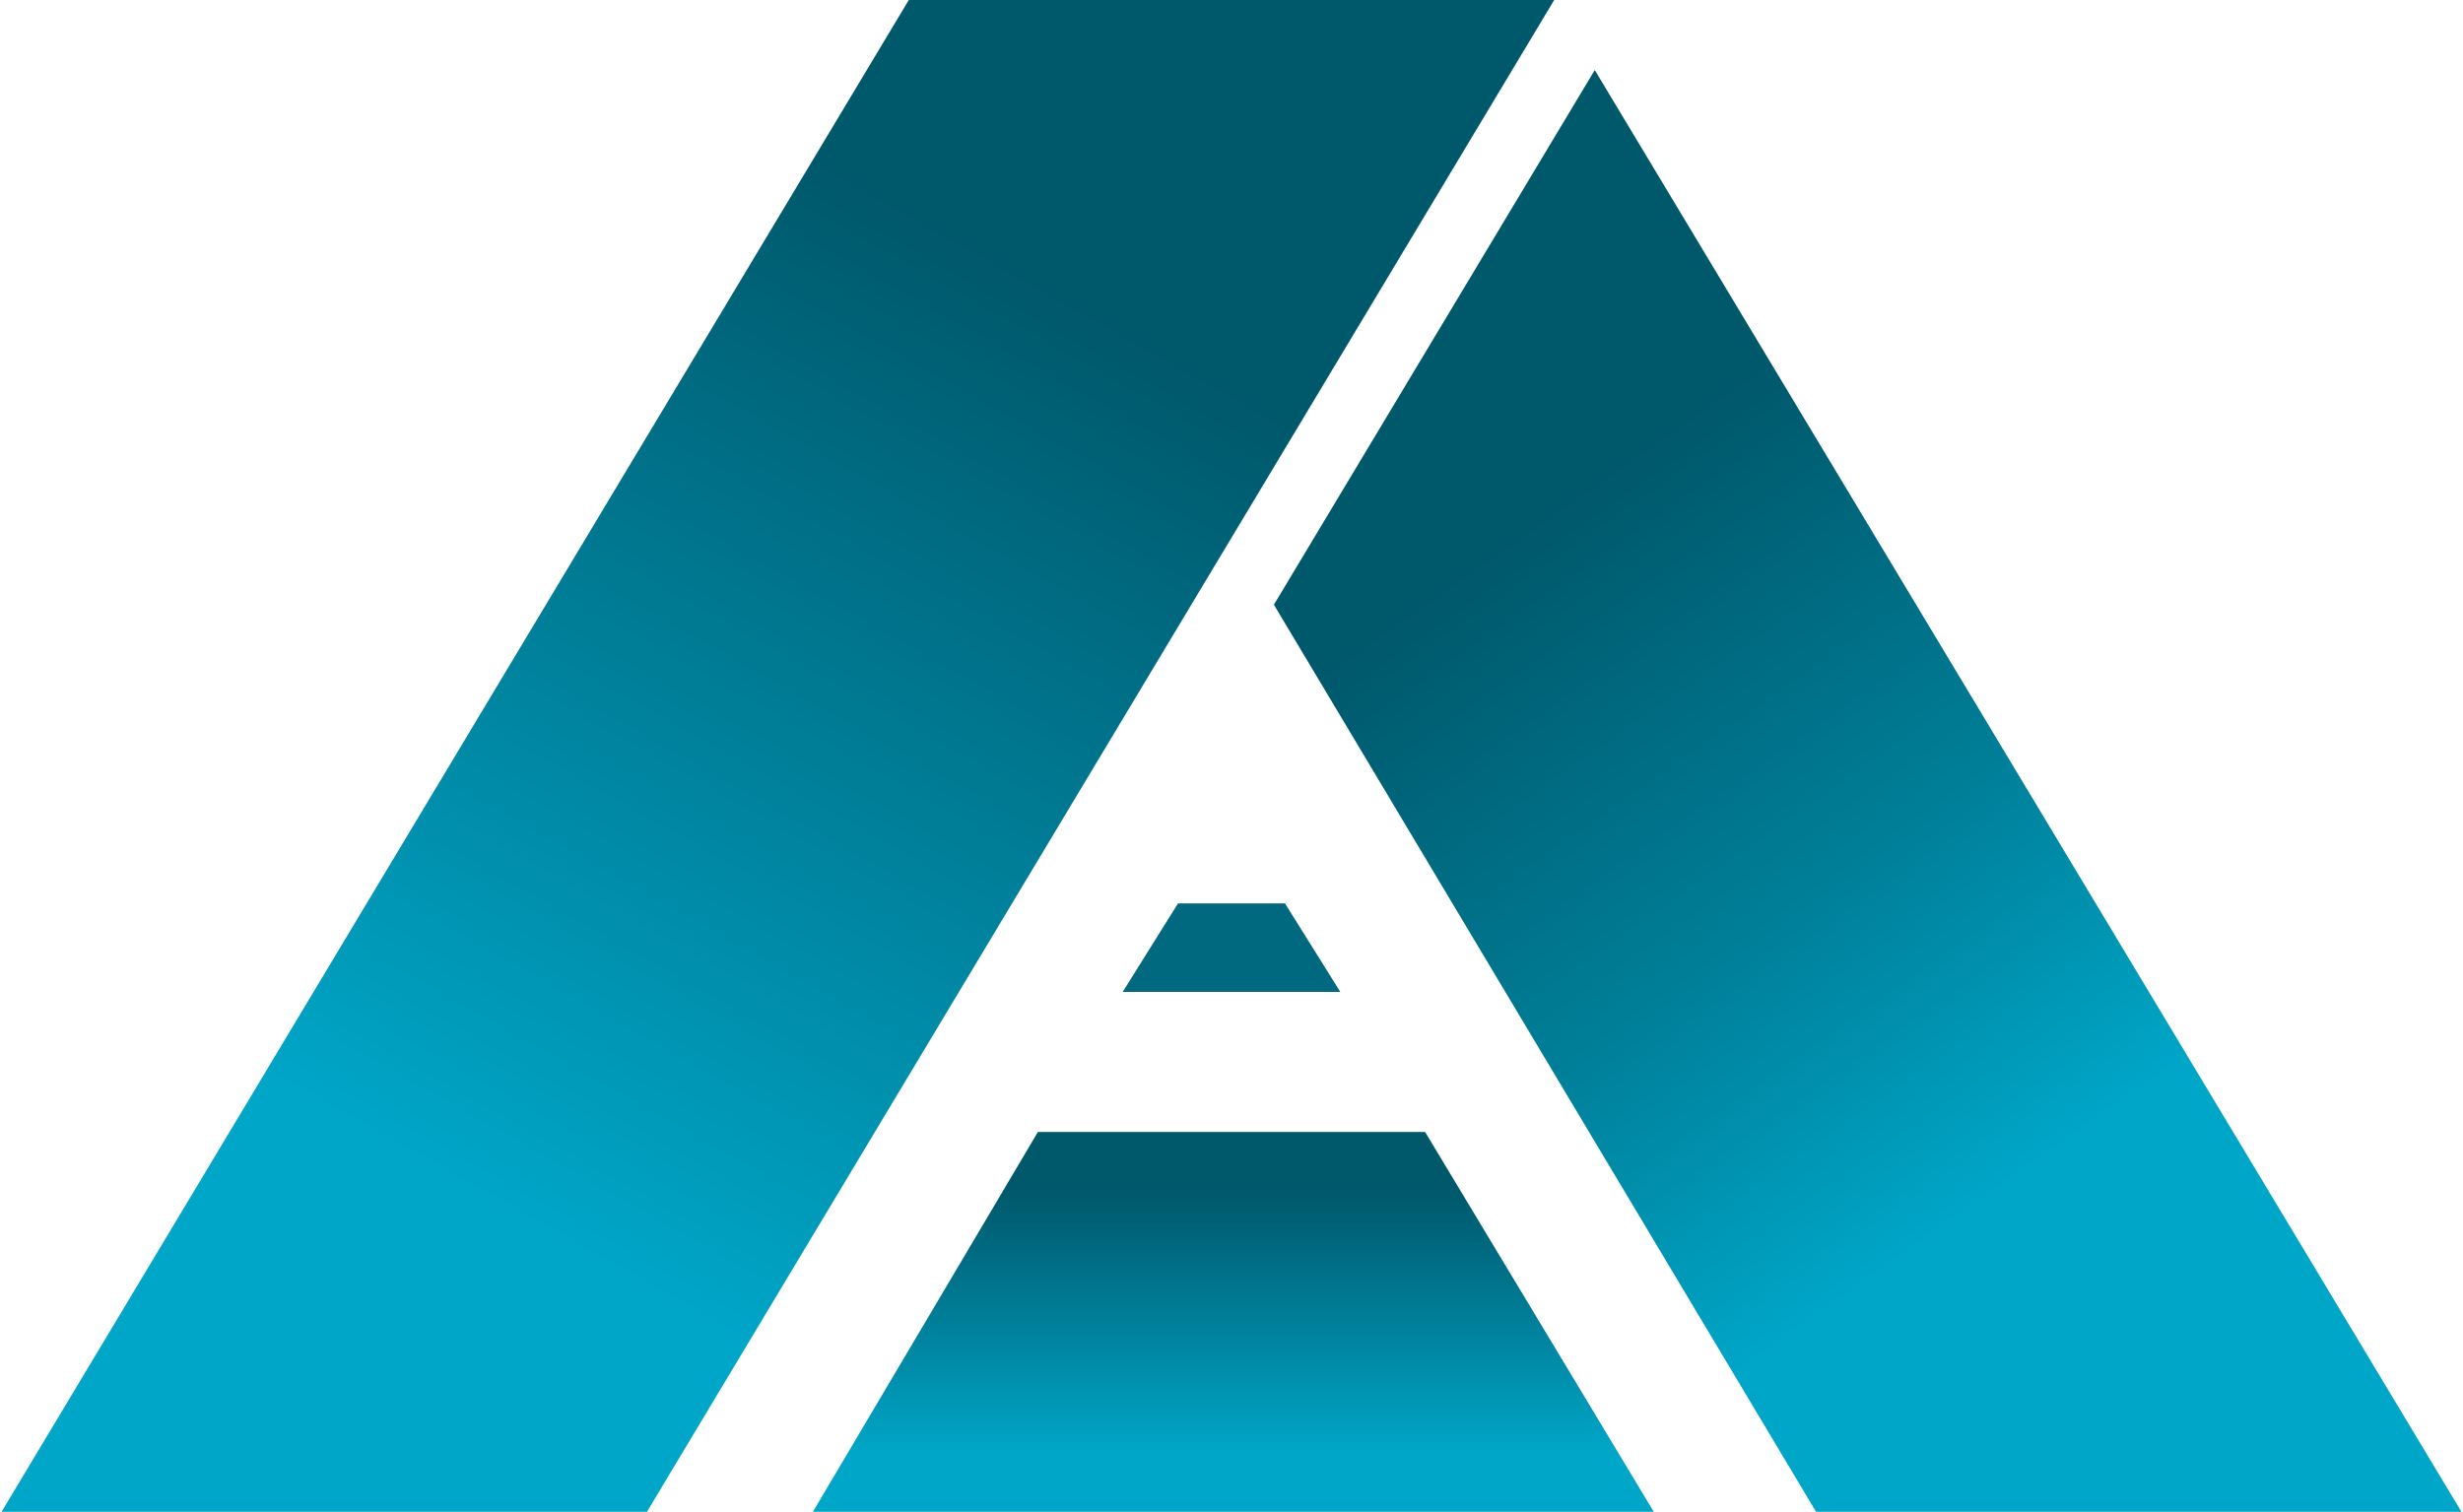 <?xml version="1.0" encoding="UTF-8"?>
<!DOCTYPE svg PUBLIC "-//W3C//DTD SVG 1.1//EN" "http://www.w3.org/Graphics/SVG/1.1/DTD/svg11.dtd">
<!-- Creator: CorelDRAW X7 -->
<svg xmlns="http://www.w3.org/2000/svg" xml:space="preserve" width="29.004mm" height="17.806mm" version="1.1" style="shape-rendering:geometricPrecision; text-rendering:geometricPrecision; image-rendering:optimizeQuality; fill-rule:evenodd; clip-rule:evenodd"
viewBox="0 0 667 410"
 xmlns:xlink="http://www.w3.org/1999/xlink">
 <defs>
  <style type="text/css">
   <![CDATA[
    .fil3 {fill:#00697F}
    .fil0 {fill:url(#id0)}
    .fil1 {fill:url(#id1)}
    .fil2 {fill:url(#id2)}
   ]]>
  </style>
  <linearGradient id="id0" gradientUnits="userSpaceOnUse" x1="333.637" y1="322.61" x2="333.637" y2="394.296">
   <stop offset="0" style="stop-opacity:1; stop-color:#00586B"/>
   <stop offset="1" style="stop-opacity:1; stop-color:#00A6C8"/>
  </linearGradient>
  <linearGradient id="id1" gradientUnits="userSpaceOnUse" xlink:href="#id0" x1="282.324" y1="77.096" x2="138.88" y2="332.561">
  </linearGradient>
  <linearGradient id="id2" gradientUnits="userSpaceOnUse" x1="442.255" y1="123.031" x2="569.793" y2="305.174">
   <stop offset="0" style="stop-opacity:1; stop-color:#00586B"/>
   <stop offset="0.569" style="stop-opacity:1; stop-color:#007F99"/>
   <stop offset="1" style="stop-opacity:1; stop-color:#00A6C8"/>
  </linearGradient>
 </defs>
 <g id="Слой_x0020_1">
  <polygon class="fil0" points="448,410 220,410 281,307 386,307 "/>
  <polygon class="fil1" points="175,410 0,410 246,0 421,0 "/>
  <polygon class="fil2" points="492,410 667,410 432,19 345,164 "/>
  <polygon class="fil3" points="363,269 348,245 319,245 304,269 "/>
 </g>
</svg>
